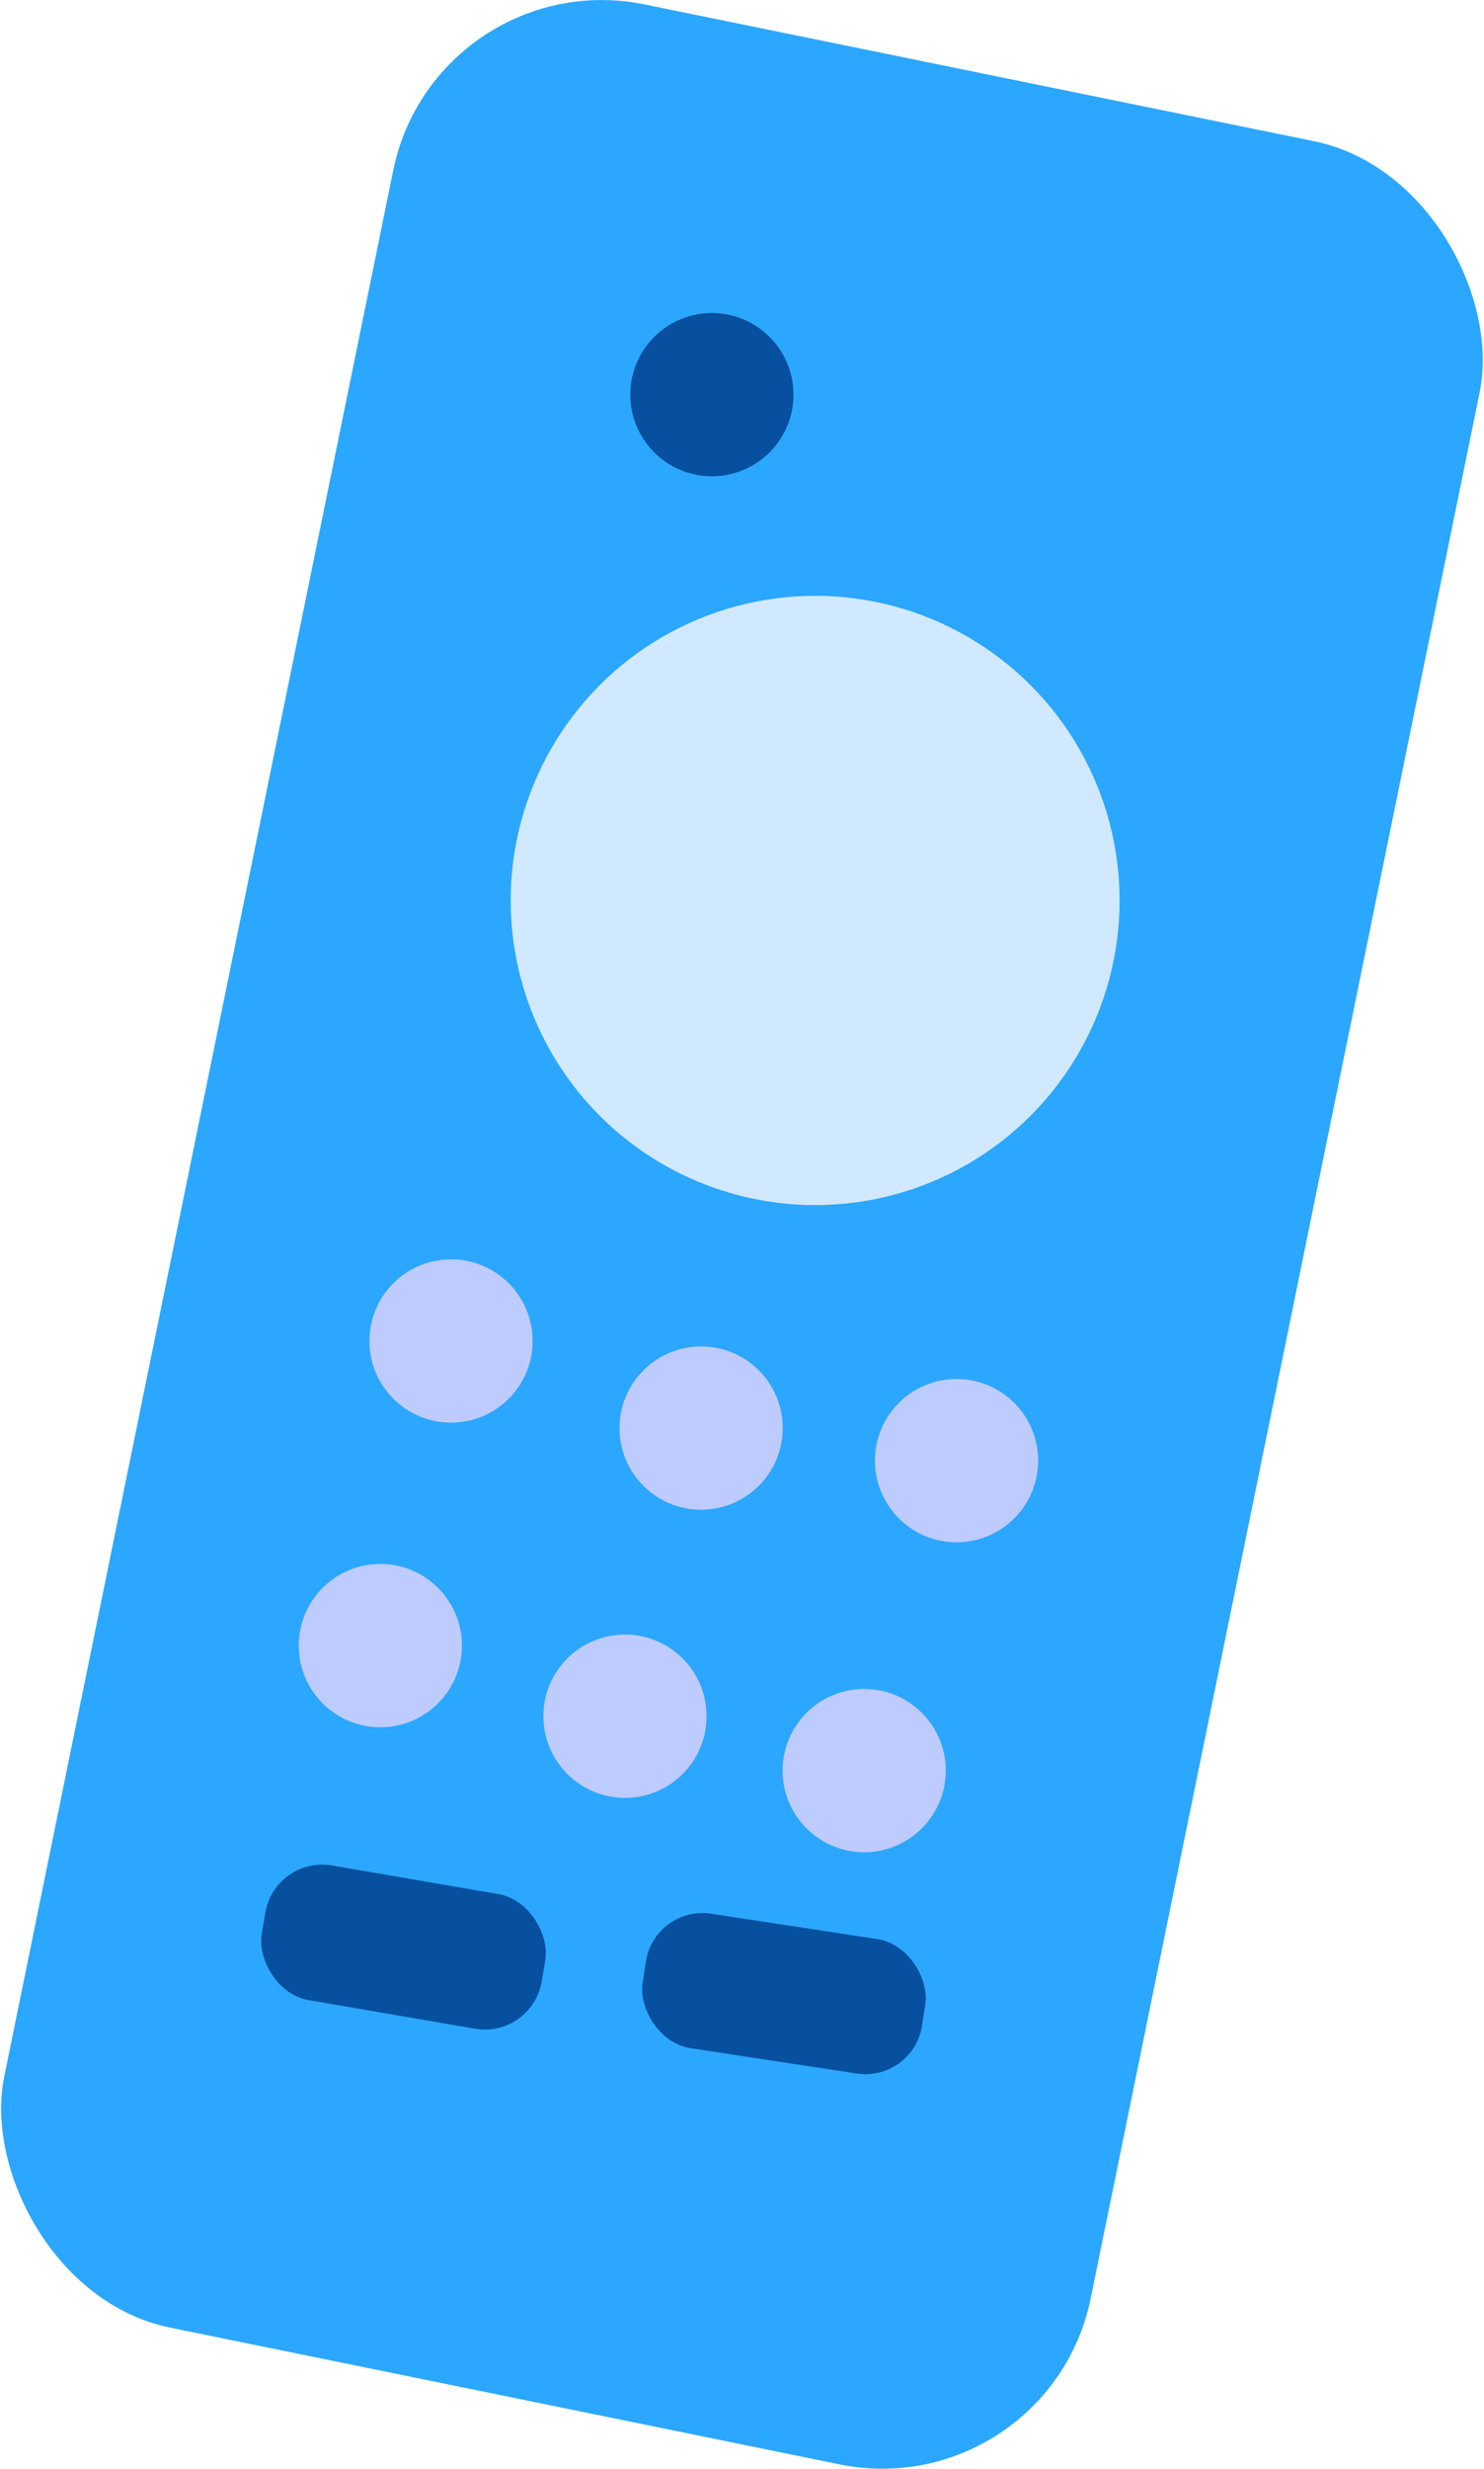 <svg xmlns="http://www.w3.org/2000/svg" viewBox="0 0 106.21 176.59"><defs><style>.cls-1{fill:#2ca7ff;}.cls-2{fill:#d0e9ff;}.cls-3{fill:#06509f;}.cls-4{fill:#becbff;}</style></defs><g id="Layer_2" data-name="Layer 2"><g id="Layer_1-2" data-name="Layer 1"><rect class="cls-1" x="13.43" y="3.49" width="79.36" height="169.61" rx="15.23" transform="translate(18.73 -8.84) rotate(11.54)"/><circle class="cls-2" cx="58.34" cy="64.41" r="21.79"/><circle class="cls-3" cx="50.95" cy="28.23" r="5.84"/><circle class="cls-4" cx="32.28" cy="95.92" r="5.84"/><circle class="cls-4" cx="50.18" cy="102.15" r="5.84"/><circle class="cls-4" cx="68.46" cy="104.48" r="5.84"/><circle class="cls-4" cx="61.85" cy="126.65" r="5.84"/><circle class="cls-4" cx="44.73" cy="122.76" r="5.84"/><circle class="cls-4" cx="27.22" cy="117.71" r="5.84"/><rect class="cls-3" x="18.28" y="133.79" width="20.23" height="9.73" rx="4.1" transform="matrix(0.99, 0.17, -0.17, 0.99, 24.34, -2.82)"/><rect class="cls-3" x="45.99" y="137.74" width="20.23" height="9.73" rx="4.1" transform="translate(22.14 -6.83) rotate(8.67)"/></g></g></svg>